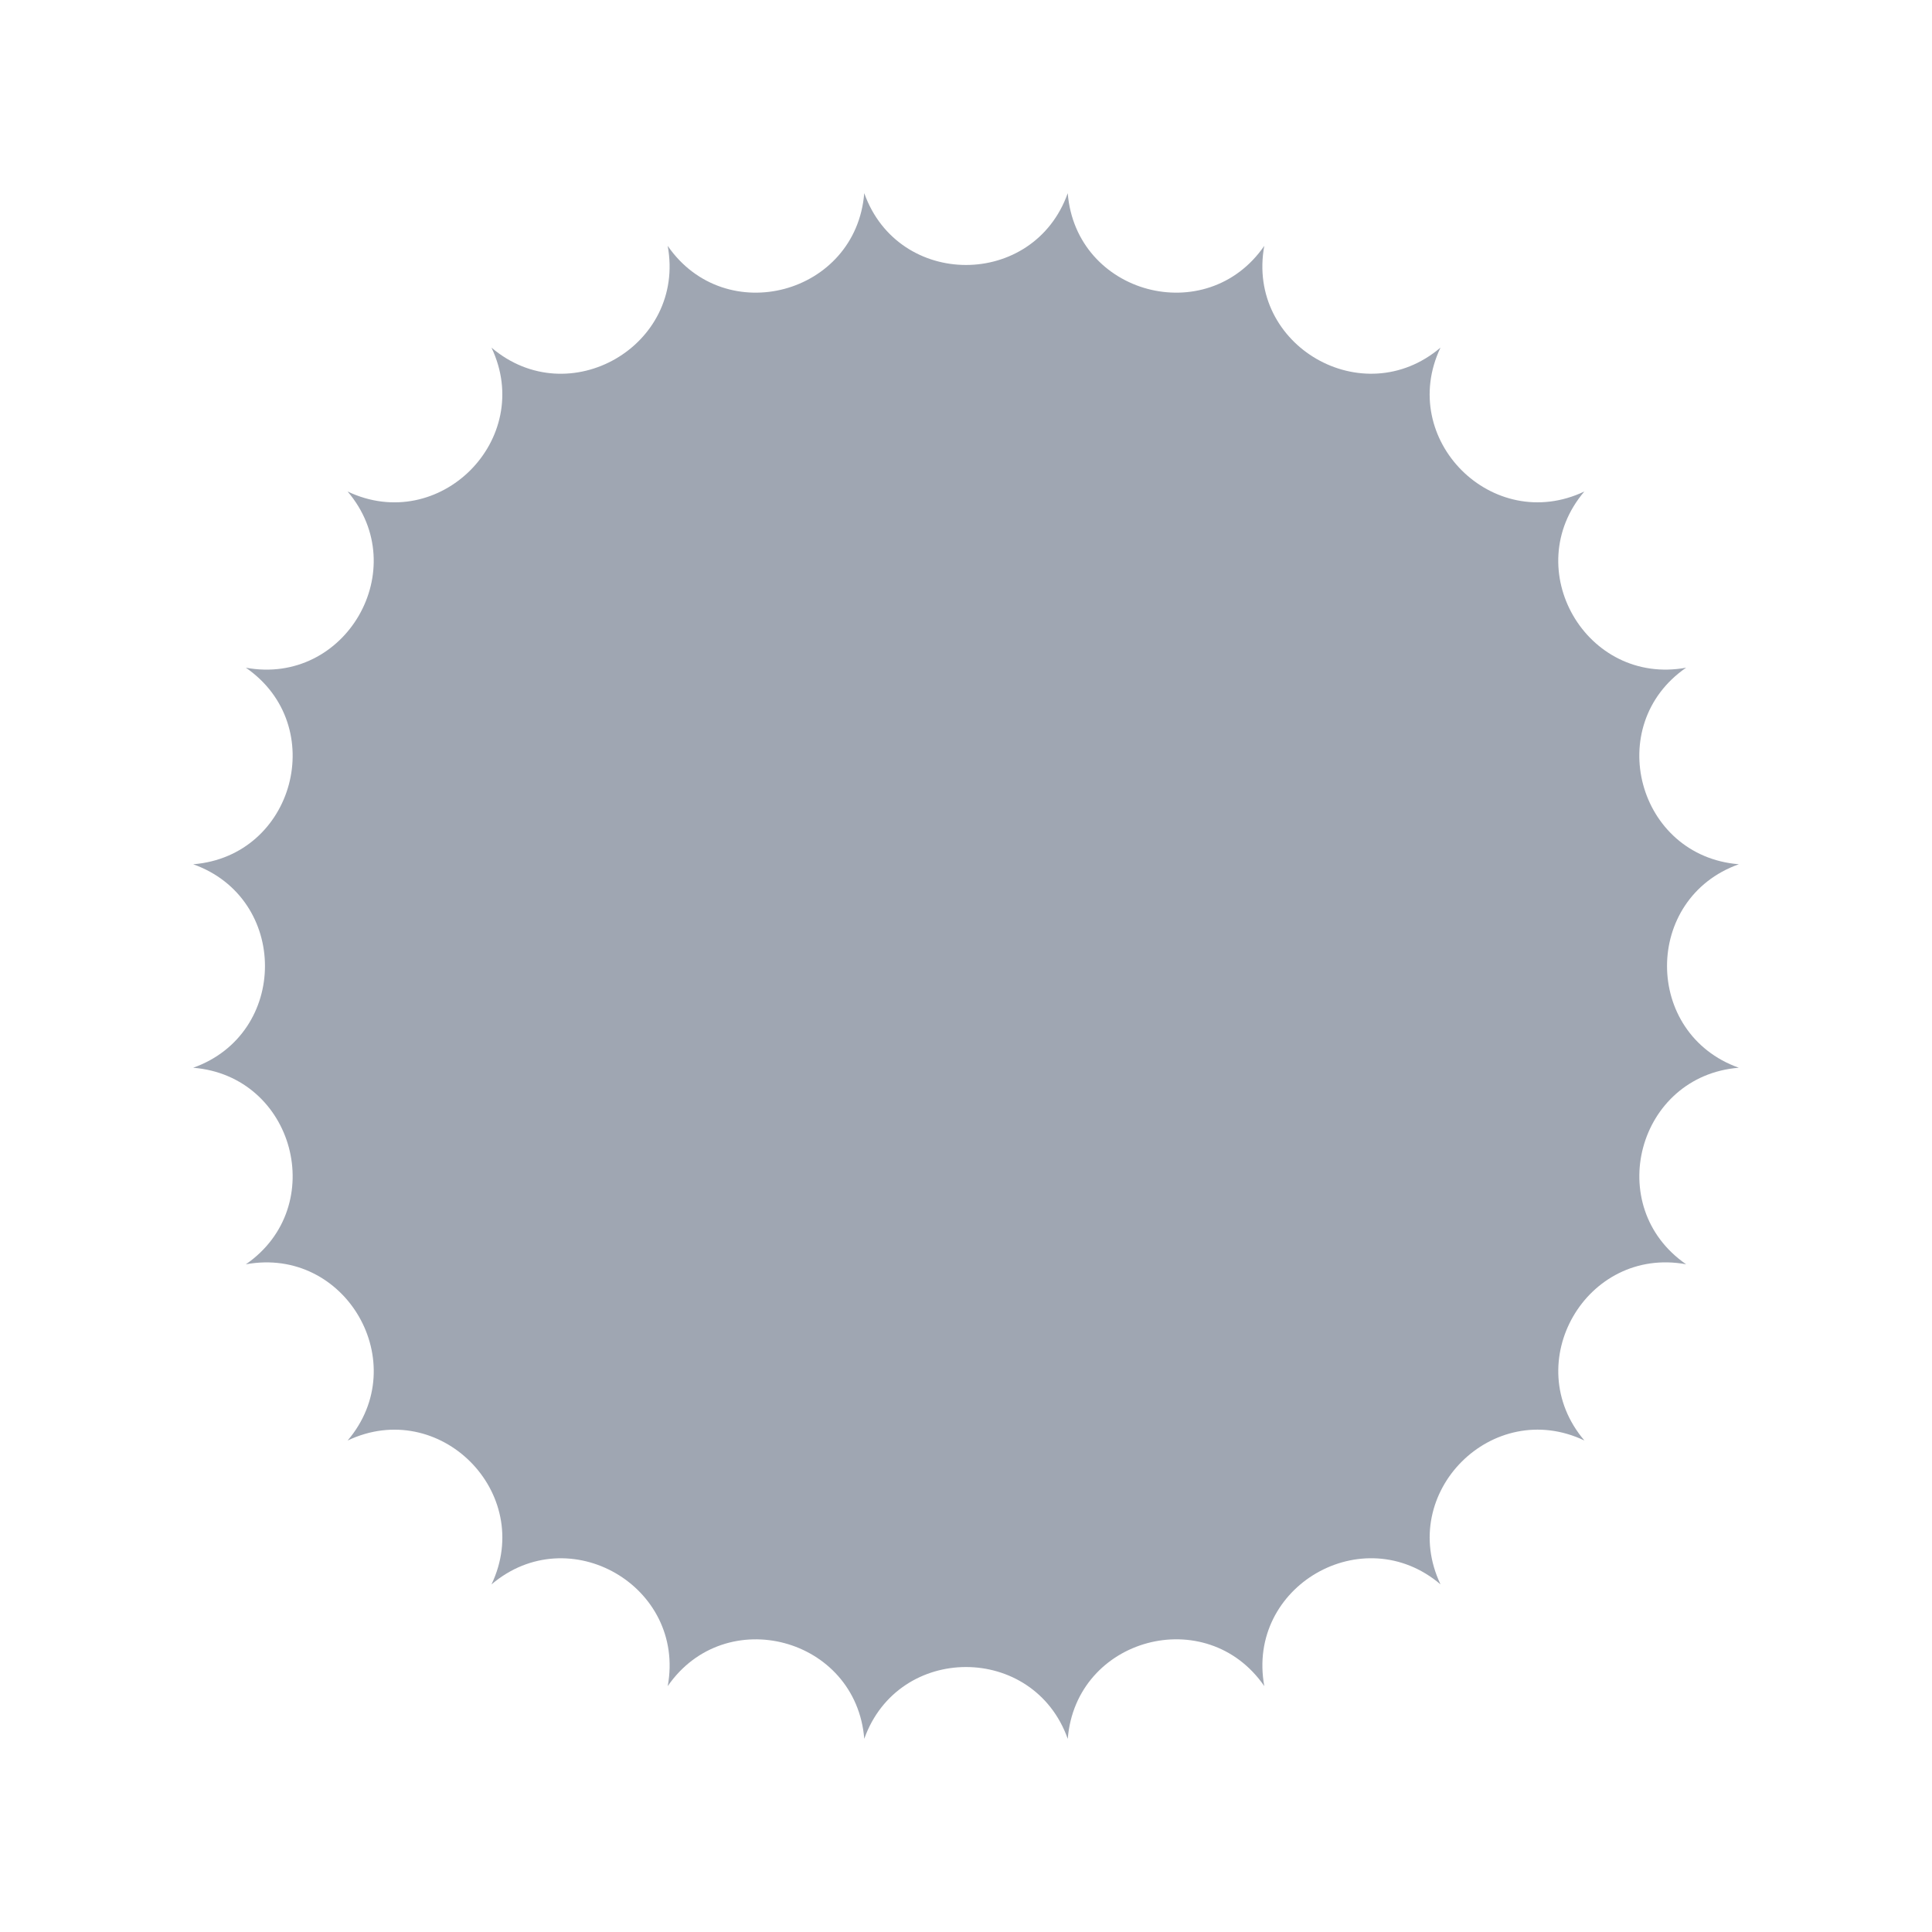 <svg height='400px' width='400px'  fill="#9FA6B2" xmlns="http://www.w3.org/2000/svg" xmlns:xlink="http://www.w3.org/1999/xlink" version="1.1" x="0px" y="0px" viewBox="0 0 100 100" style="enable-background:new 0 0 100 100;" xml:space="preserve"><path d="M55.266,10L55.266,10l0,0c0.422,5.24,7.188,7.053,10.173,2.726  l0-0v0c-0.949,5.171,5.117,8.673,9.121,5.266l0-0  l-0,0c-2.255,4.749,2.698,9.702,7.447,7.447l0-0l-0,0  c-3.407,4.004,0.095,10.07,5.266,9.121h0l-0,0  c-4.327,2.986-2.514,9.751,2.726,10.173L90,44.734l-0,0  c-4.953,1.764-4.953,8.768,0,10.532L90,55.266l-0,0  c-5.24,0.422-7.053,7.188-2.726,10.173l0,0h-0  c-5.171-0.949-8.673,5.117-5.266,9.121l0,0l-0-0  c-4.749-2.255-9.702,2.698-7.447,7.447l0,0l-0-0  c-4.004-3.407-10.07,0.095-9.121,5.266v0l-0-0  c-2.986-4.327-9.751-2.514-10.173,2.726L55.266,90l-0-0  c-1.764-4.953-8.768-4.953-10.532,0L44.734,90l-0-0  c-0.422-5.24-7.188-7.053-10.173-2.726l-0,0v-0  c0.949-5.171-5.117-8.673-9.121-5.266l-0,0l0-0  c2.255-4.749-2.698-9.702-7.447-7.447l-0,0l0-0  c3.407-4.004-0.095-10.07-5.266-9.121H12.726l0-0  c4.327-2.986,2.514-9.751-2.726-10.173L10,55.266l0-0  c4.953-1.764,4.953-8.768,0-10.532L10,44.734l0-0  c5.24-0.422,7.053-7.188,2.726-10.173l-0-0h0  c5.171,0.949,8.673-5.117,5.266-9.121l-0-0l0,0  c4.749,2.255,9.702-2.698,7.447-7.447l-0-0l0,0  c4.004,3.407,10.07-0.095,9.121-5.266V12.726l0,0  c2.986,4.327,9.751,2.514,10.173-2.726L44.734,10l0,0  C46.498,14.953,53.502,14.953,55.266,10z"></path></svg>